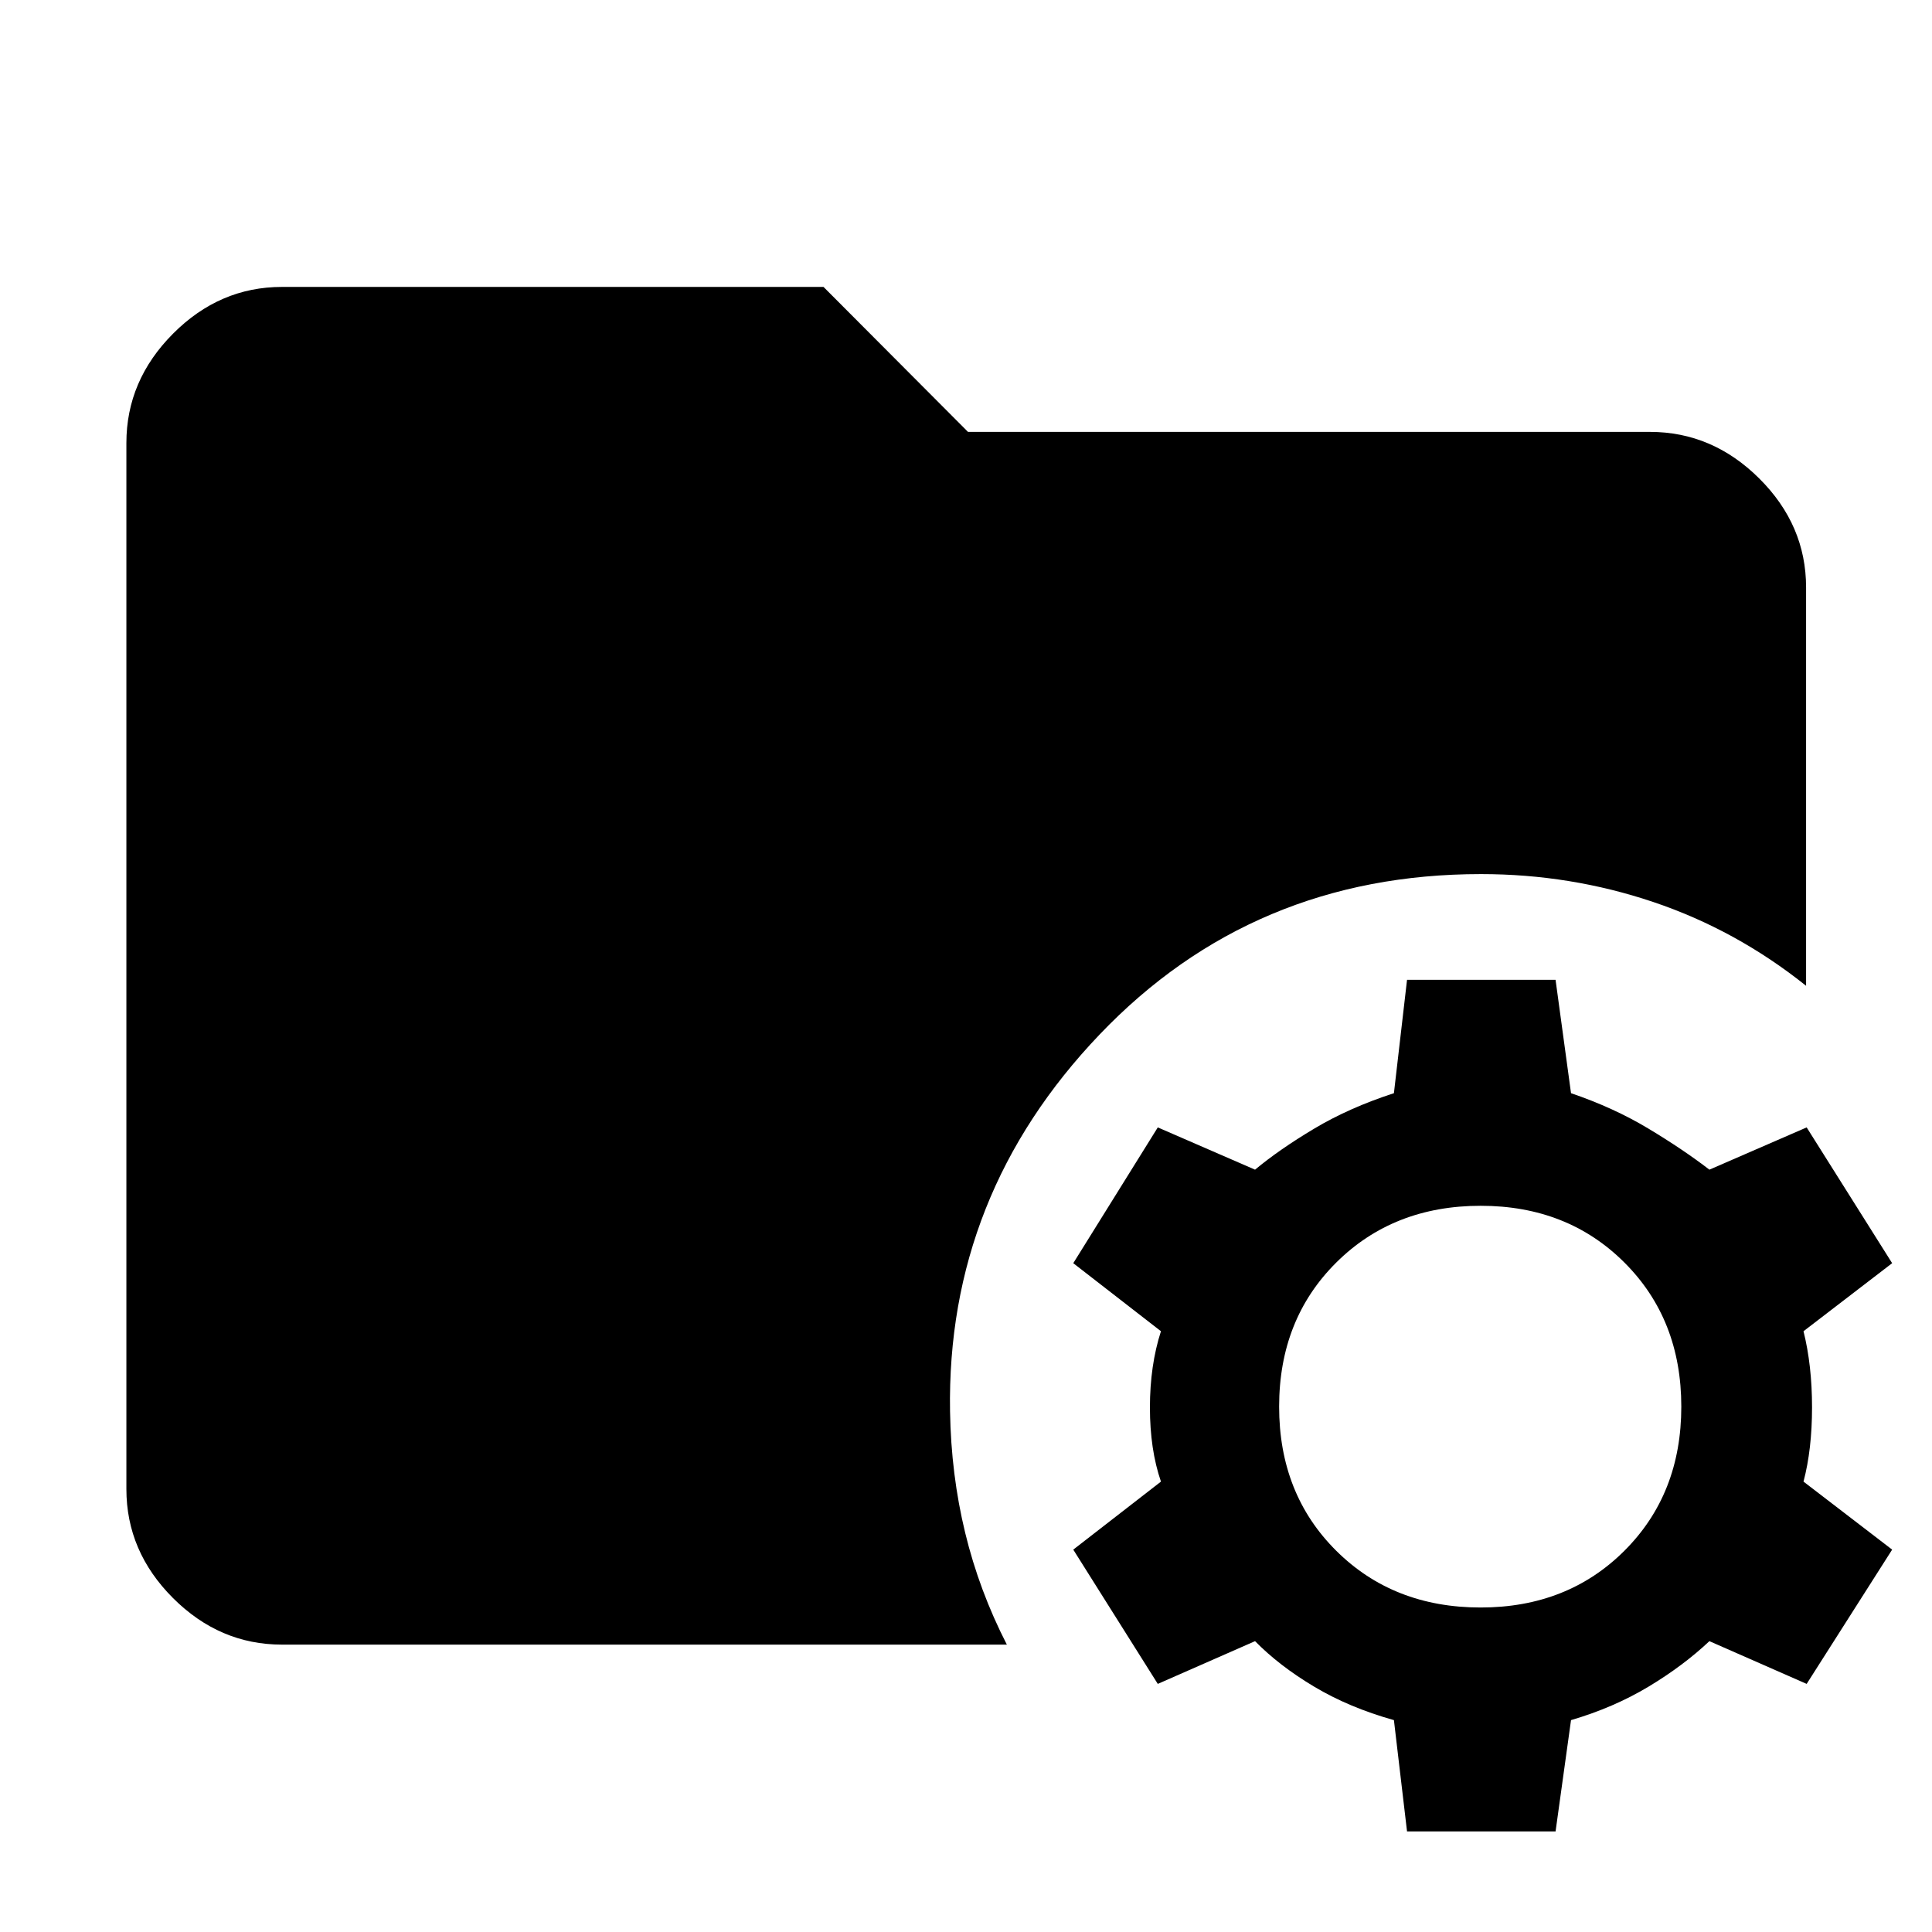 <svg xmlns="http://www.w3.org/2000/svg" height="48" viewBox="0 -960 960 960" width="48"><path d="m699.15-49.96-6.52-55.32q-22.24-6.24-39.62-16.62t-29.38-22.62l-48.33 21.24-42-66.72 43.57-33.8q-5.48-15.93-5.48-36.83 0-20.89 5.48-37.89l-43.57-33.81 42-67.47 48.33 21q12-10 29.38-20.38 17.38-10.39 39.62-17.62l6.52-56.33h73.8l7.68 56.33q21.24 7.23 38.5 17.62 17.26 10.38 30.26 20.38l48.33-21 42.48 67.47-44.05 33.81q4.24 16.93 4.24 37.82 0 20.9-4.24 36.9L940.2-190l-42.48 66.72-48.33-21.24q-13 12.24-30.26 22.62t-38.5 16.62l-7.68 55.32h-73.8Zm36.58-111.28q43.18 0 71.44-28.21 28.26-28.21 28.26-71.59t-28.26-71.6q-28.26-28.21-71.42-28.21-43.4 0-71.78 28.21-28.38 28.22-28.38 71.6 0 43.38 28.36 71.59t71.78 28.21ZM140.11-142.8q-31.01 0-54.16-23.15Q62.8-189.1 62.8-220.11v-519.78q0-31.01 23.15-54.28 23.15-23.26 54.16-23.26H409.2l71.8 72.04h338.89q31.01 0 54.28 23.15 23.26 23.14 23.26 54.15v197.92q-34.73-27.76-75.92-41.63-41.18-13.87-85.61-13.87-113.39 0-189.51 79.71-76.13 79.72-74.32 187.29.52 31.47 7.52 60.31 7 28.84 20.71 55.56H140.11Z"/></svg>
